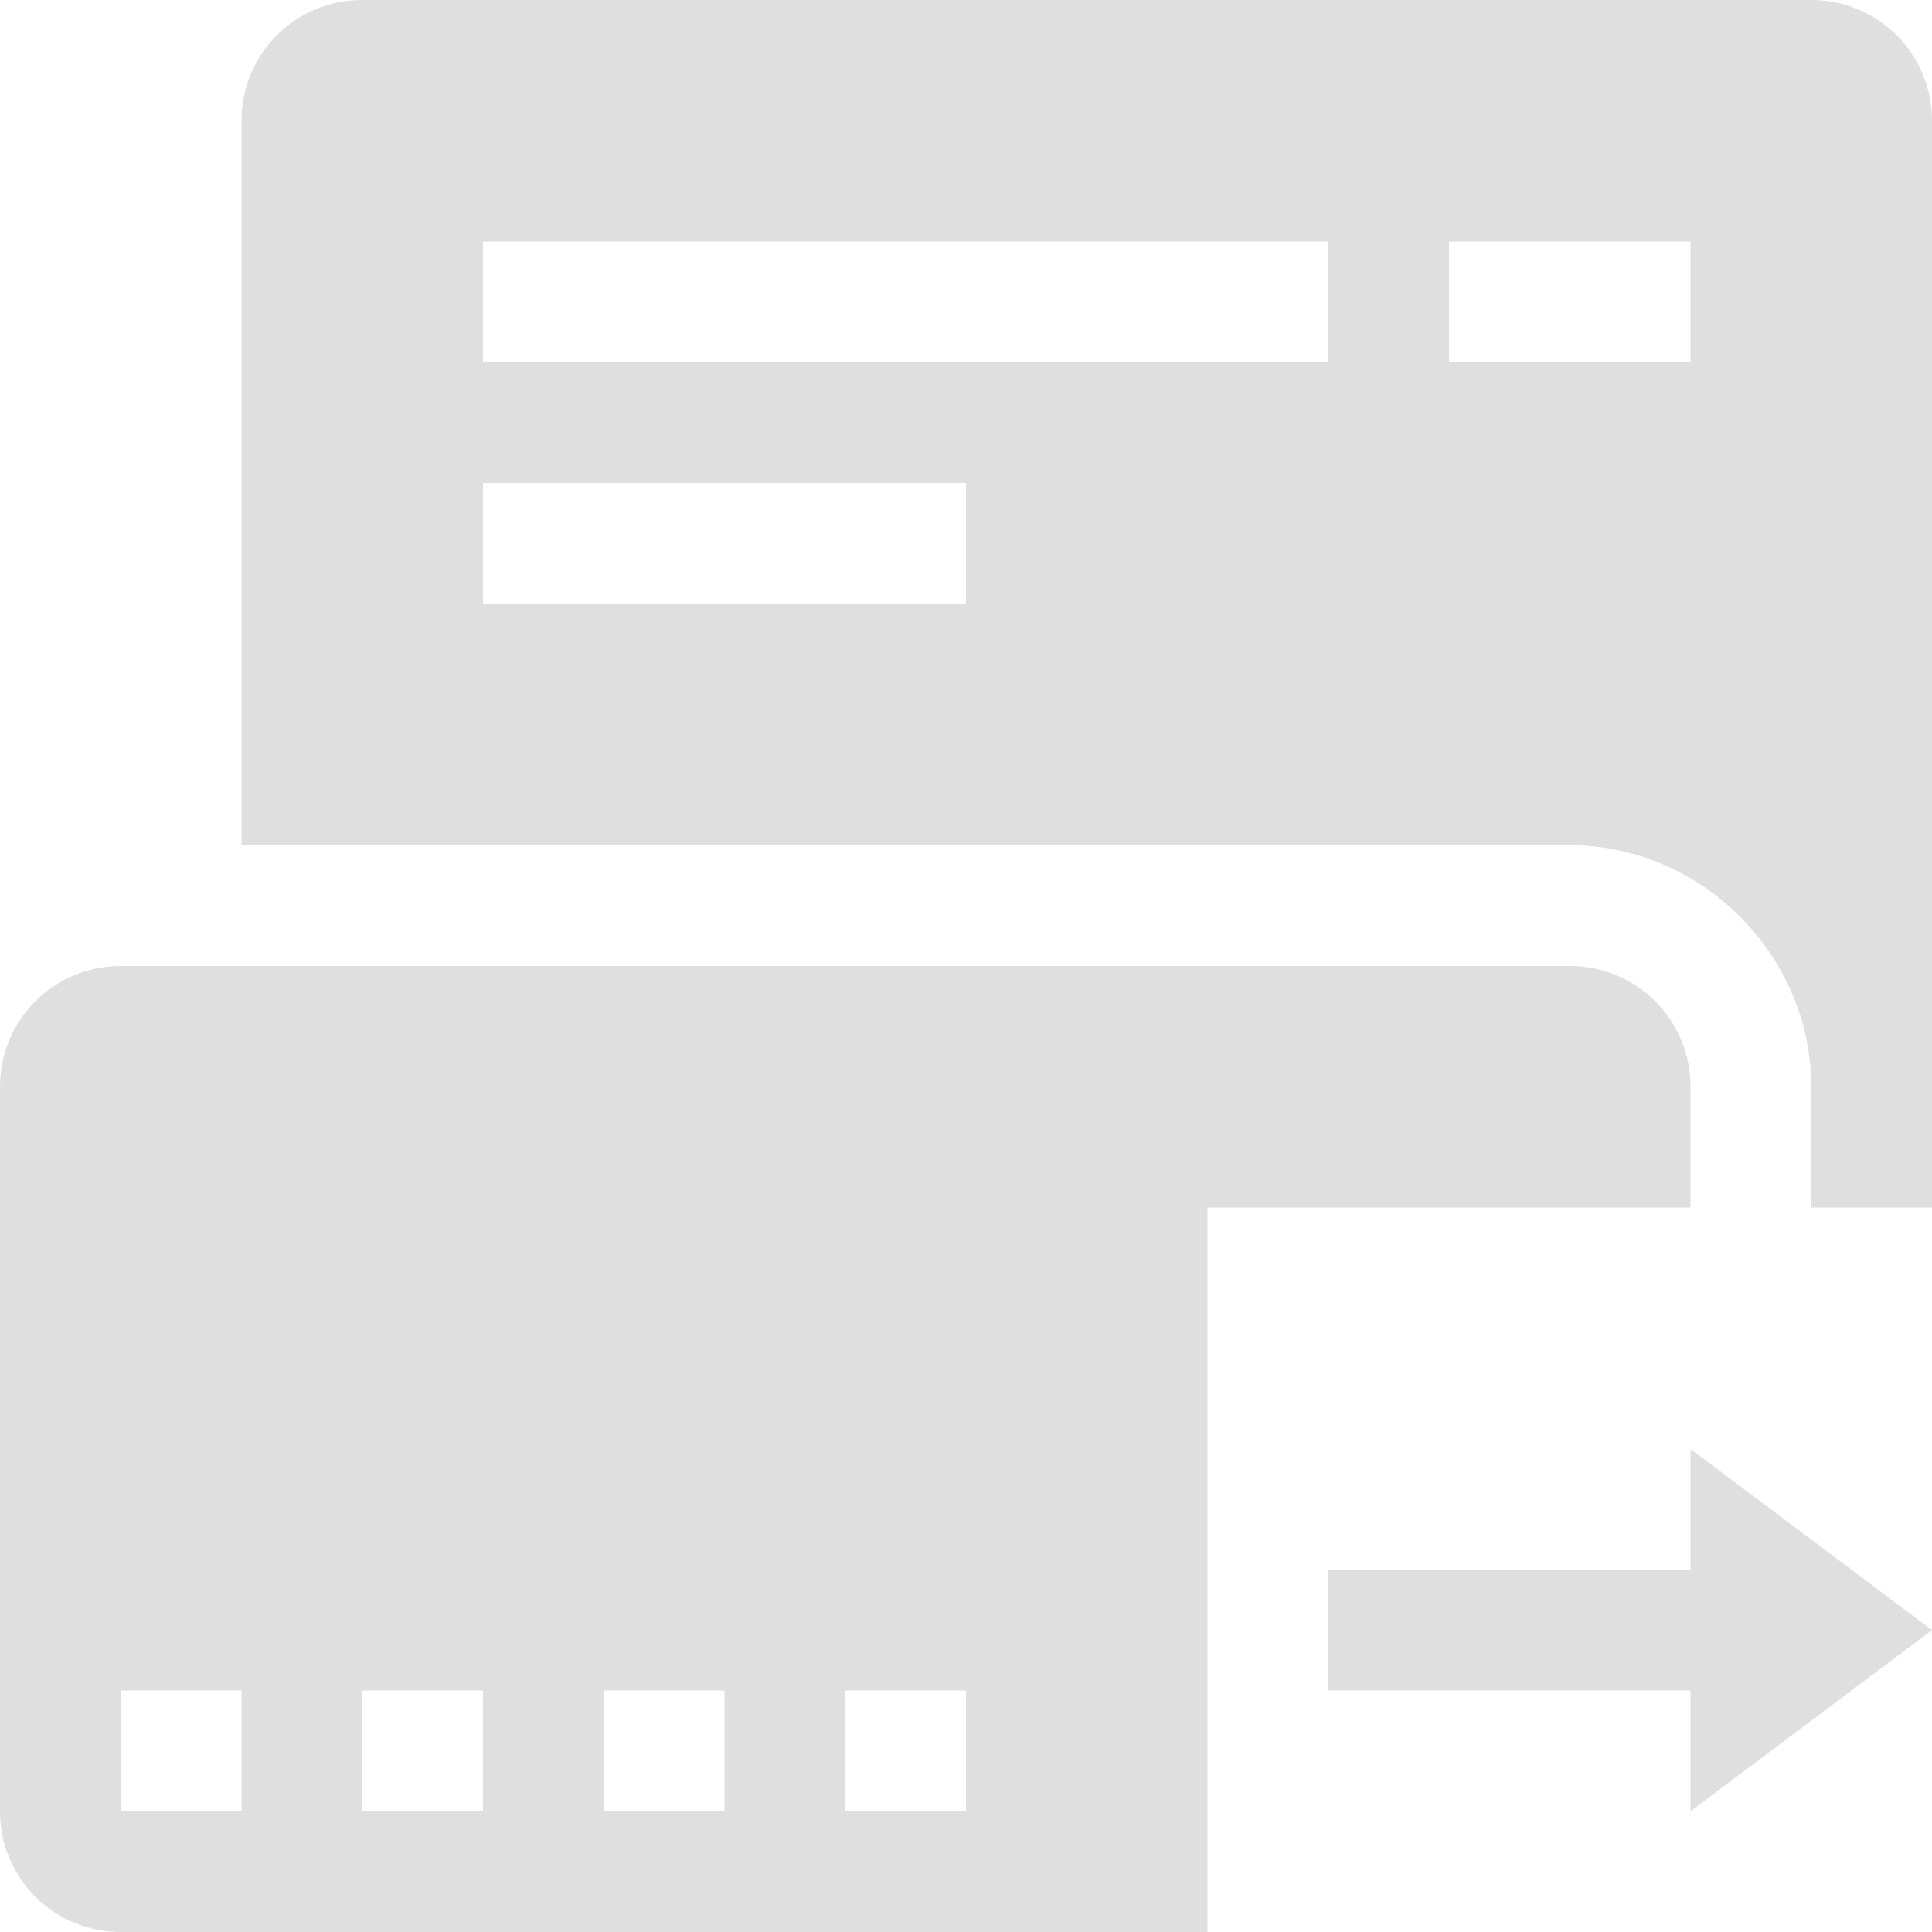 <svg width="16" height="16" version="1.1" xmlns="http://www.w3.org/2000/svg">
<defs>
<style id="current-color-scheme" type="text/css">.ColorScheme-Text { color:#444444; } .ColorScheme-Highlight { color:#4285f4; } .ColorScheme-NeutralText { color:#ff9800; } .ColorScheme-PositiveText { color:#4caf50; } .ColorScheme-NegativeText { color:#f44336; }</style>
</defs>
<path class="ColorScheme-Text" d="m3 0c-0.554 0-1 0.446-1 1v6h11c1.091 0 2 0.909 2 2v1h1v-9c0-0.554-0.446-1-1-1zm1 2h7v1h-7zm8 0h2v1h-2zm-8 2h4v1h-4zm-3 4c-0.554 0-1 0.446-1 1v6c0 0.554 0.446 1 1 1h9v-6h4v-1c0-0.554-0.446-1-1-1zm13 4v1h-3v1h3v1l2-1.5zm-13 2h1v1h-1zm2 0h1v1h-1zm2 0h1v1h-1zm2 0h1v1h-1z" fill="#dfdfdf"/>
</svg>
